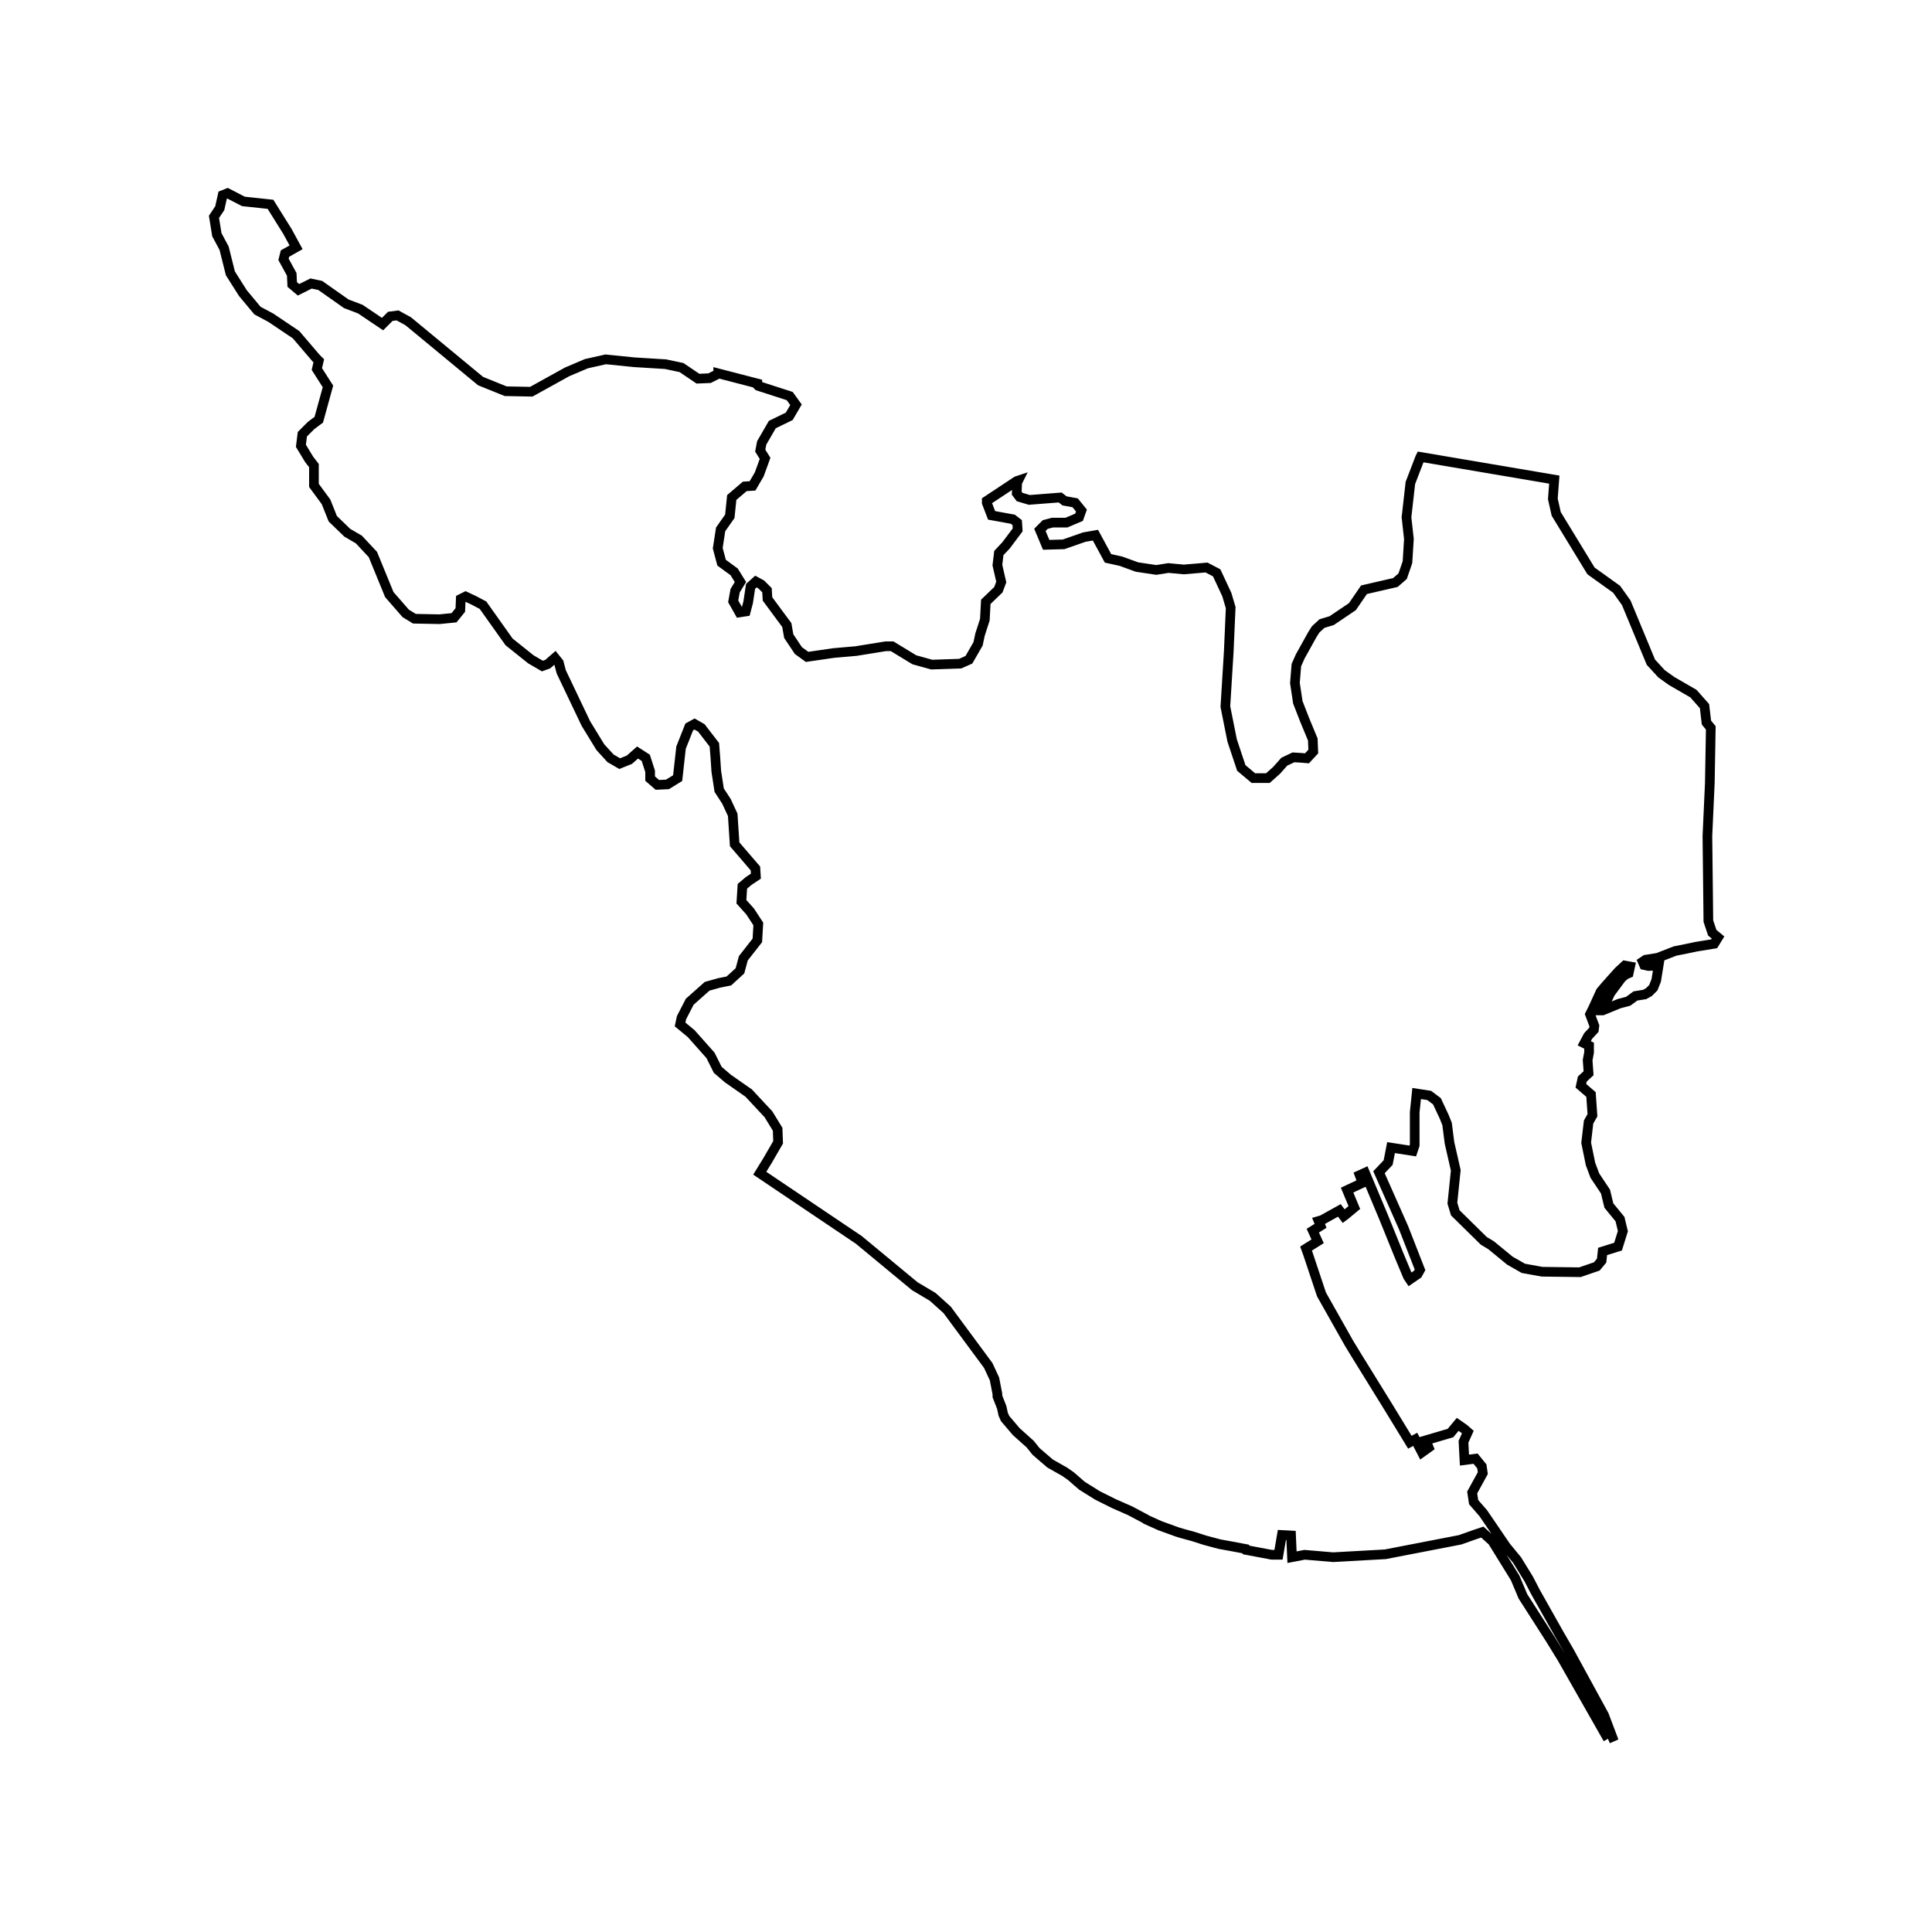 <?xml version="1.0" encoding="UTF-8"?>
<svg width="400" height="400" viewBox="0 0 400 400" xmlns="http://www.w3.org/2000/svg">
  <rect width="400" height="400" fill="white"/>
  <path d="M 332.9,360.0 L 323.4,343.3 L 321.0,339.4 L 315.3,330.5 L 314.8,329.3 L 313.7,326.7 L 309.0,319.1 L 306.9,317.2 L 305.4,317.7 L 302.3,318.8 L 293.0,320.6 L 286.8,321.8 L 276.0,322.4 L 270.1,321.9 L 267.5,322.4 L 267.3,317.9 L 265.4,317.8 L 264.7,321.9 L 263.3,321.9 L 258.0,320.9 L 257.9,320.7 L 254.7,320.1 L 252.5,319.7 L 249.5,318.9 L 247.0,318.1 L 244.8,317.5 L 243.8,317.2 L 240.2,315.9 L 237.3,314.6 L 237.2,314.5 L 234.0,312.8 L 230.6,311.3 L 227.2,309.6 L 224.0,307.6 L 221.7,305.6 L 220.4,304.7 L 217.4,303.0 L 214.5,300.5 L 213.3,299.0 L 210.4,296.4 L 208.1,293.7 L 207.7,292.8 L 207.4,291.4 L 206.5,289.1 L 206.5,288.6 L 205.9,285.5 L 204.6,282.7 L 196.1,271.2 L 193.1,268.5 L 189.4,266.3 L 177.8,256.7 L 157.3,242.9 L 158.9,240.3 L 161.1,236.5 L 161.0,233.8 L 159.1,230.7 L 155.0,226.3 L 150.7,223.3 L 148.6,221.5 L 147.1,218.5 L 143.1,214.0 L 140.8,212.1 L 141.1,210.7 L 142.8,207.4 L 146.4,204.2 L 148.9,203.5 L 150.9,203.1 L 153.2,201.0 L 153.9,198.4 L 156.8,194.7 L 157.0,191.3 L 155.3,188.7 L 153.5,186.7 L 153.7,183.5 L 155.0,182.4 L 156.5,181.4 L 156.4,179.8 L 152.1,174.8 L 151.7,168.7 L 150.4,165.9 L 148.9,163.6 L 148.3,159.7 L 148.1,156.7 L 147.9,154.2 L 145.2,150.7 L 143.8,149.9 L 142.7,150.5 L 141.0,154.8 L 140.3,161.1 L 138.2,162.4 L 136.1,162.5 L 134.6,161.2 L 134.6,159.7 L 133.7,156.9 L 132.0,155.8 L 130.3,157.3 L 128.3,158.1 L 126.4,157.0 L 124.3,154.7 L 121.3,149.8 L 116.2,139.1 L 115.7,137.2 L 114.9,136.2 L 113.4,137.5 L 112.3,137.9 L 109.9,136.5 L 105.4,132.9 L 100.0,125.3 L 98.1,124.3 L 96.4,123.5 L 95.4,124.0 L 95.3,126.3 L 94.0,127.9 L 91.0,128.2 L 85.8,128.1 L 84.0,127.0 L 80.6,123.1 L 77.2,114.8 L 74.3,111.7 L 71.9,110.3 L 68.9,107.4 L 67.5,103.9 L 65.0,100.5 L 65.0,96.4 L 64.0,95.1 L 62.3,92.3 L 62.6,89.9 L 64.4,88.1 L 66.0,86.9 L 67.9,80.0 L 65.6,76.4 L 66.0,74.7 L 65.4,74.1 L 61.3,69.3 L 56.1,65.8 L 53.3,64.3 L 50.3,60.7 L 47.7,56.6 L 46.4,51.4 L 44.9,48.6 L 44.3,44.9 L 45.5,43.1 L 46.1,40.4 L 47.1,40.0 L 50.4,41.7 L 56.0,42.3 L 59.5,47.9 L 61.3,51.2 L 59.0,52.5 L 58.7,53.7 L 60.4,56.8 L 60.5,58.9 L 61.8,60.0 L 64.4,58.7 L 66.3,59.1 L 71.7,62.9 L 74.6,64.0 L 79.2,67.1 L 80.8,65.5 L 82.3,65.3 L 84.5,66.5 L 99.5,78.9 L 104.7,81.0 L 110.0,81.1 L 117.4,77.0 L 121.4,75.3 L 125.4,74.4 L 131.3,75.0 L 137.8,75.4 L 141.1,76.1 L 144.5,78.4 L 146.9,78.3 L 148.7,77.4 L 148.7,77.3 L 156.8,79.4 L 156.8,79.4 L 156.8,79.7 L 157.0,79.9 L 163.5,82.0 L 164.8,83.8 L 163.4,86.2 L 159.9,87.9 L 157.7,91.7 L 157.4,93.3 L 158.4,94.9 L 157.2,98.2 L 155.8,100.6 L 154.2,100.7 L 151.5,103.0 L 151.1,106.9 L 149.2,109.6 L 148.6,113.5 L 149.4,116.5 L 152.0,118.4 L 153.3,120.5 L 152.2,122.3 L 151.8,124.5 L 153.1,126.8 L 154.4,126.6 L 154.9,124.7 L 155.4,121.4 L 156.5,120.4 L 157.6,121.0 L 158.8,122.2 L 158.9,124.0 L 162.3,128.6 L 162.9,129.4 L 163.3,131.7 L 165.3,134.7 L 167.1,136.0 L 172.6,135.2 L 177.2,134.8 L 183.4,133.8 L 184.7,133.8 L 189.3,136.6 L 192.9,137.6 L 198.8,137.4 L 200.6,136.6 L 202.5,133.3 L 202.9,131.4 L 203.9,128.3 L 204.1,124.6 L 206.7,122.1 L 207.3,120.5 L 206.5,117.0 L 206.8,114.5 L 208.3,112.9 L 210.7,109.7 L 210.6,108.2 L 209.7,107.5 L 205.3,106.7 L 204.3,104.1 L 204.3,103.7 L 210.5,99.6 L 210.8,99.5 L 210.6,99.9 L 210.5,102.1 L 211.1,102.9 L 213.1,103.5 L 219.5,103.0 L 220.4,103.7 L 222.6,104.1 L 223.9,105.7 L 223.4,107.1 L 220.8,108.2 L 217.9,108.2 L 216.4,108.6 L 215.3,109.7 L 216.6,112.8 L 220.2,112.7 L 224.5,111.2 L 226.8,110.8 L 229.4,115.6 L 232.1,116.2 L 235.4,117.4 L 239.4,118.0 L 241.9,117.6 L 245.1,117.9 L 249.8,117.5 L 251.9,118.6 L 254.0,123.1 L 254.8,125.8 L 254.4,134.9 L 253.7,146.3 L 255.1,153.3 L 257.0,159.0 L 259.5,161.1 L 262.5,161.1 L 264.3,159.5 L 265.9,157.7 L 267.8,156.8 L 269.4,156.9 L 270.6,157.0 L 271.9,155.6 L 271.8,153.1 L 270.1,149.0 L 268.7,145.4 L 268.1,141.4 L 268.4,137.7 L 269.2,135.9 L 271.7,131.4 L 272.4,130.3 L 273.7,129.1 L 275.7,128.5 L 280.0,125.6 L 282.4,122.1 L 288.9,120.6 L 290.4,119.3 L 291.4,116.4 L 291.7,111.6 L 291.2,107.1 L 292.0,100.0 L 294.0,94.8 L 294.1,94.6 L 321.8,99.3 L 321.5,103.3 L 322.2,106.4 L 329.4,118.2 L 334.7,122.0 L 336.7,124.8 L 341.8,137.1 L 344.0,139.5 L 346.1,141.0 L 350.6,143.6 L 352.9,146.2 L 353.3,149.6 L 354.2,150.7 L 354.0,162.1 L 353.5,173.1 L 353.7,190.7 L 354.5,193.1 L 355.7,194.1 L 354.9,195.4 L 351.2,196.0 L 349.3,196.4 L 346.8,196.9 L 343.2,198.3 L 340.7,198.7 L 340.1,199.1 L 340.4,199.8 L 341.3,200.0 L 343.4,199.9 L 342.9,203.0 L 342.3,204.5 L 341.4,205.4 L 340.5,205.9 L 338.6,206.2 L 337.1,207.3 L 335.2,207.8 L 331.8,209.2 L 331.4,209.2 L 332.0,208.0 L 332.6,207.3 L 333.4,205.6 L 335.7,202.5 L 336.5,201.8 L 337.2,201.5 L 337.5,200.1 L 336.4,199.9 L 335.1,201.1 L 332.5,204.0 L 331.4,205.3 L 329.8,208.8 L 329.2,210.0 L 330.1,212.4 L 330.0,213.2 L 328.8,214.5 L 328.0,216.0 L 329.0,216.5 L 329.0,217.9 L 328.7,219.5 L 328.9,222.2 L 327.6,223.4 L 327.3,224.8 L 329.4,226.6 L 329.7,230.9 L 328.9,232.3 L 328.4,236.6 L 329.3,241.0 L 330.2,243.4 L 332.4,246.7 L 333.1,249.6 L 335.4,252.4 L 336.0,254.9 L 335.0,258.1 L 331.8,259.1 L 331.6,261.0 L 330.6,262.2 L 327.1,263.4 L 319.3,263.3 L 315.4,262.6 L 312.6,261.0 L 308.7,257.8 L 307.2,256.9 L 301.3,251.1 L 300.7,249.1 L 301.4,242.3 L 300.1,236.6 L 299.6,232.7 L 299.0,231.2 L 297.5,228.0 L 295.9,226.8 L 293.3,226.4 L 292.9,230.3 L 292.9,237.1 L 292.5,238.3 L 288.0,237.6 L 287.4,240.7 L 285.5,242.7 L 290.6,254.2 L 294.0,262.9 L 293.5,263.8 L 291.9,264.9 L 291.5,264.3 L 289.7,260.0 L 286.5,252.1 L 282.6,242.8 L 281.5,243.3 L 282.1,244.9 L 278.9,246.4 L 280.4,250.0 L 278.6,251.5 L 278.2,251.8 L 277.3,250.6 L 273.7,252.6 L 273.0,252.8 L 273.4,253.8 L 271.8,254.8 L 272.8,257.0 L 270.4,258.5 L 270.8,259.6 L 273.6,268.0 L 279.3,278.1 L 280.7,280.4 L 287.5,291.4 L 291.9,298.6 L 293.0,298.0 L 294.4,300.7 L 295.8,299.7 L 295.2,298.2 L 300.3,296.7 L 301.8,294.9 L 303.1,295.8 L 303.9,296.5 L 303.0,298.5 L 303.2,302.3 L 305.5,302.0 L 306.8,303.6 L 307.0,305.0 L 304.8,309.0 L 305.1,311.0 L 307.1,313.3 L 311.8,320.2 L 314.1,323.0 L 316.5,326.9 L 317.9,329.6 L 322.8,338.3 L 325.0,342.1 L 332.1,355.1 L 333.8,359.6 L 332.9,360.0" fill="none" stroke="black" stroke-width="2"/>
</svg>